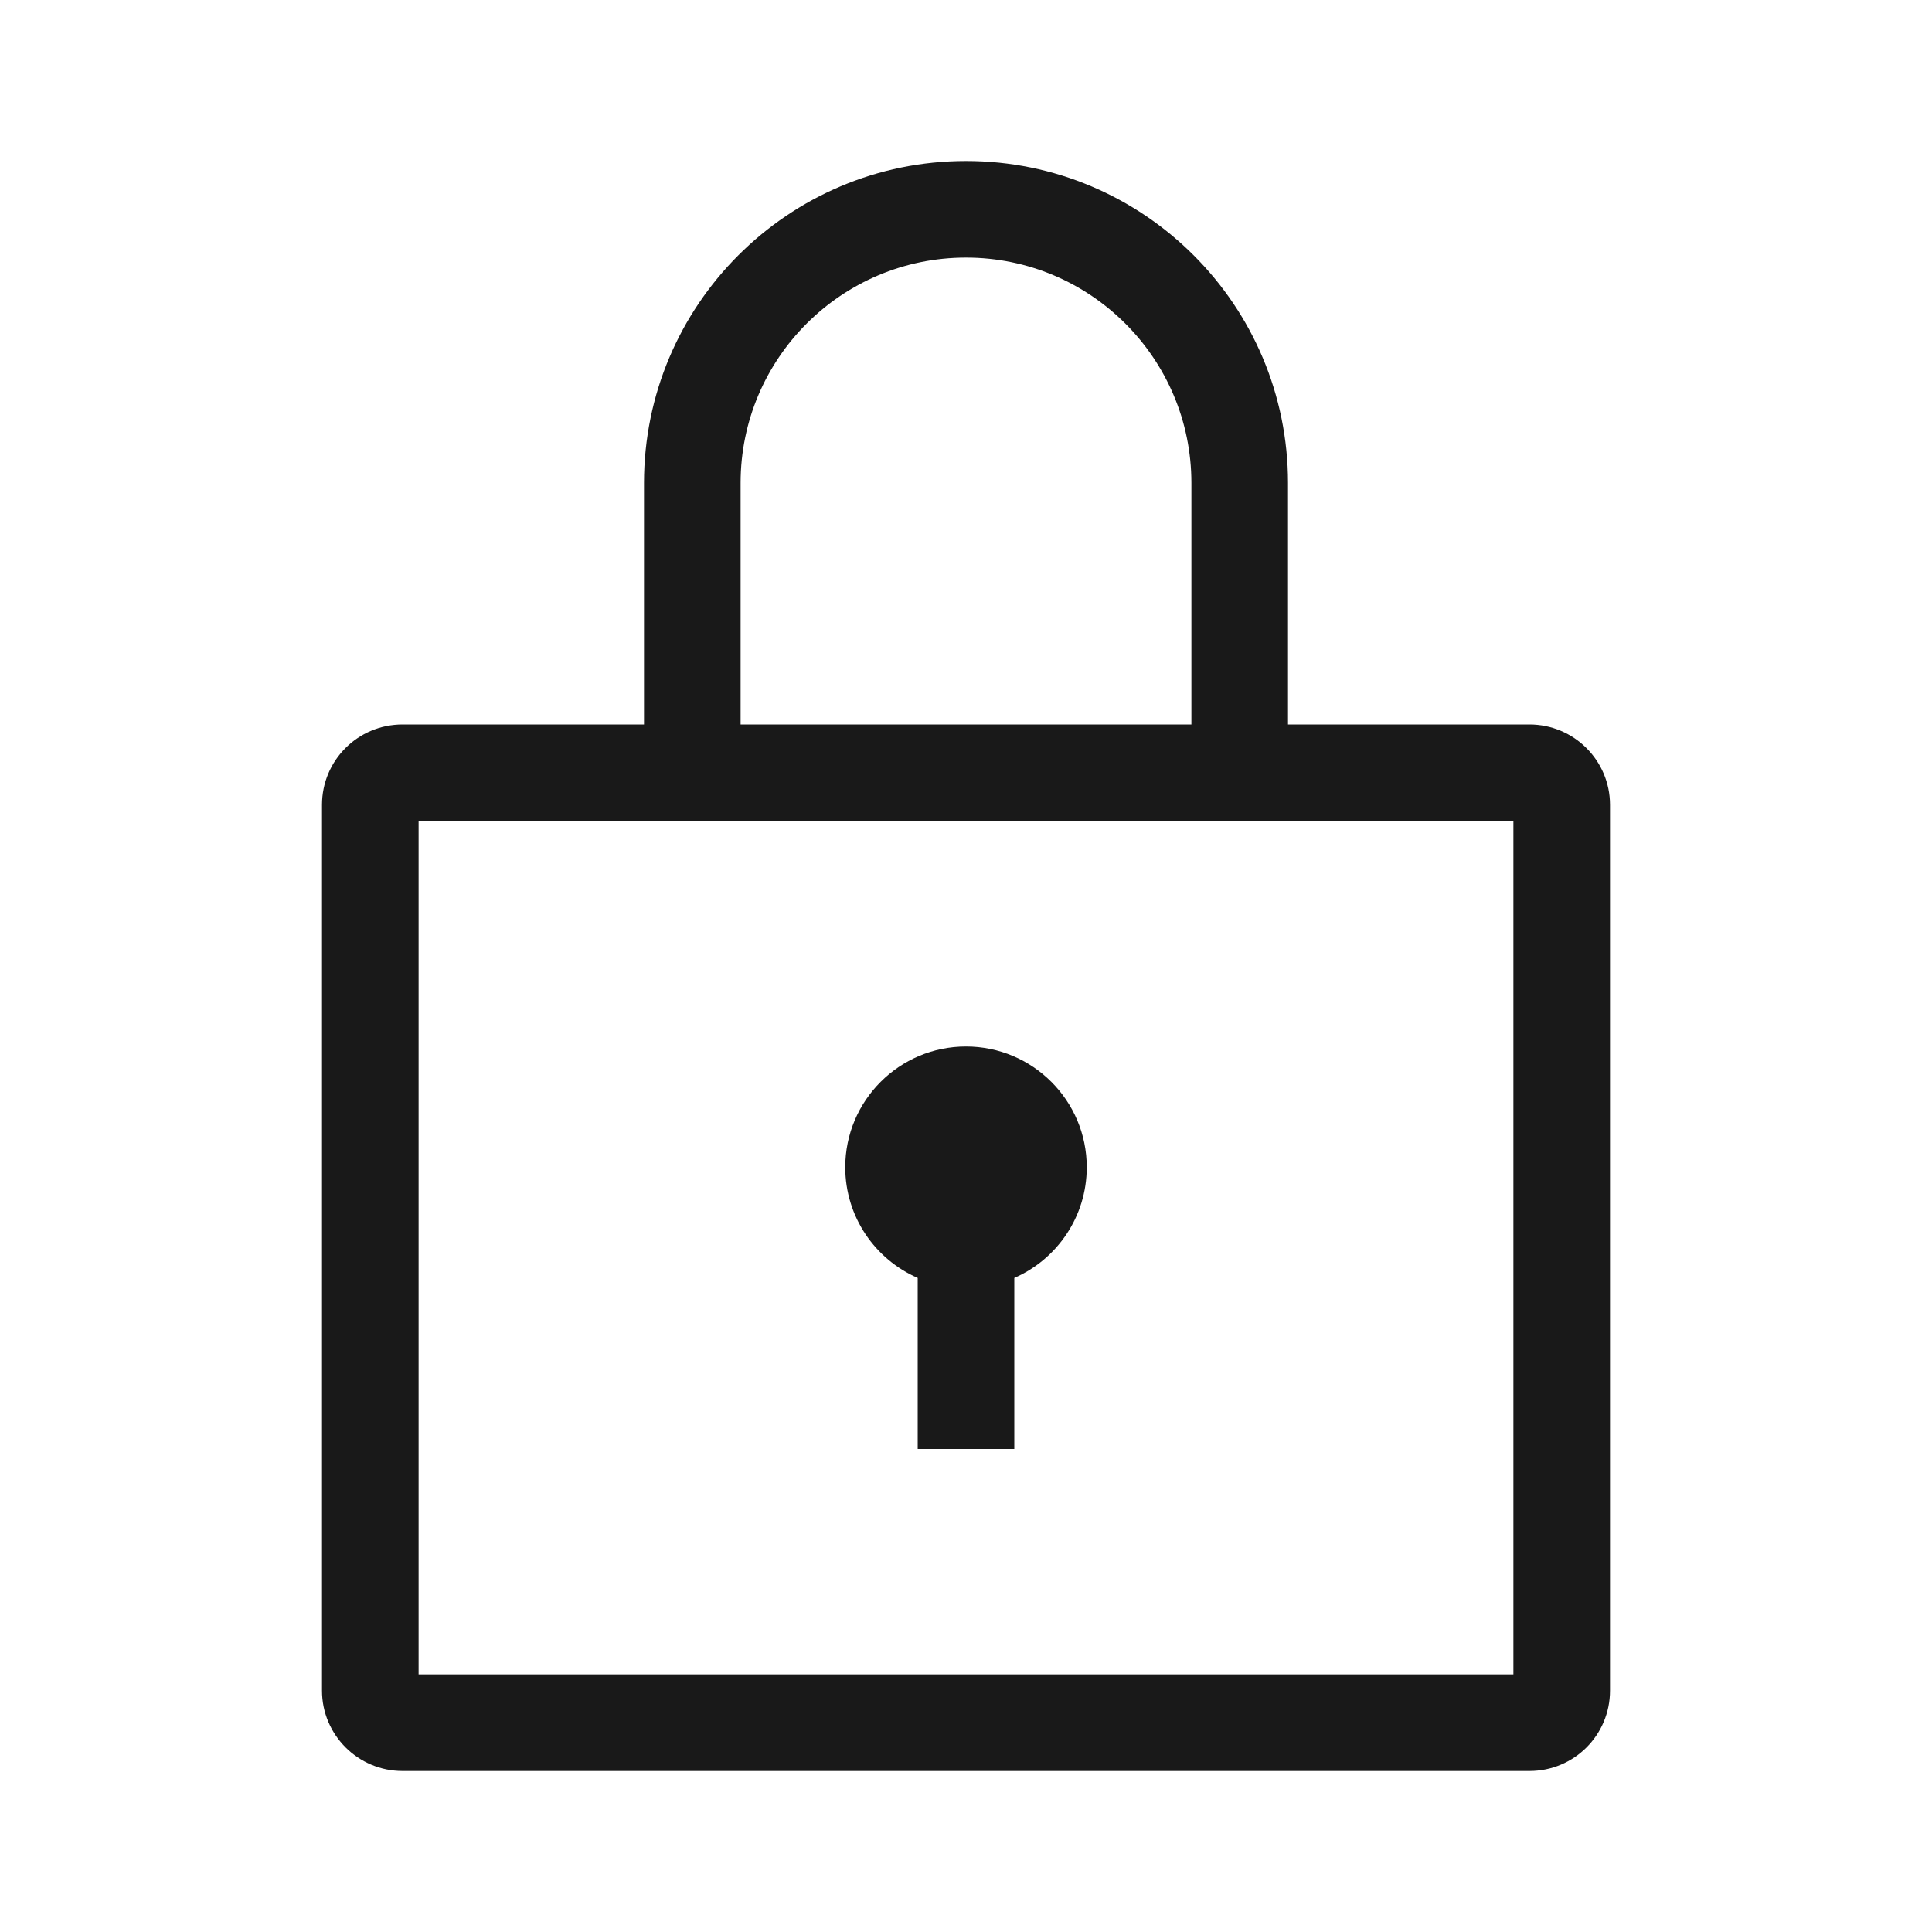 <svg width="24" height="24" viewBox="0 0 24 24" fill="none" xmlns="http://www.w3.org/2000/svg">
<path fill-rule="evenodd" clip-rule="evenodd" d="M8 6C8 3.791 9.791 2 12 2C14.209 2 16 3.791 16 6L16 9H18.999C19.552 9 20 9.447 20 9.998V21.002C20 21.553 19.555 22 18.999 22H5.001C4.448 22 4 21.552 4 21.002V9.998C4 9.447 4.445 9 5.001 9H8V6ZM14.8 6V9H9.2L9.2 6C9.2 4.454 10.454 3.2 12 3.2C13.546 3.2 14.8 4.454 14.8 6ZM5.2 20.8V10.2H18.8V20.8H5.2ZM10.5 14.5C10.5 15.115 10.87 15.644 11.4 15.875V18H12.6V15.875C13.13 15.644 13.5 15.115 13.5 14.5C13.5 13.672 12.828 13 12 13C11.172 13 10.5 13.672 10.5 14.5Z" fill="black" fill-opacity="0.9"/>
</svg>
